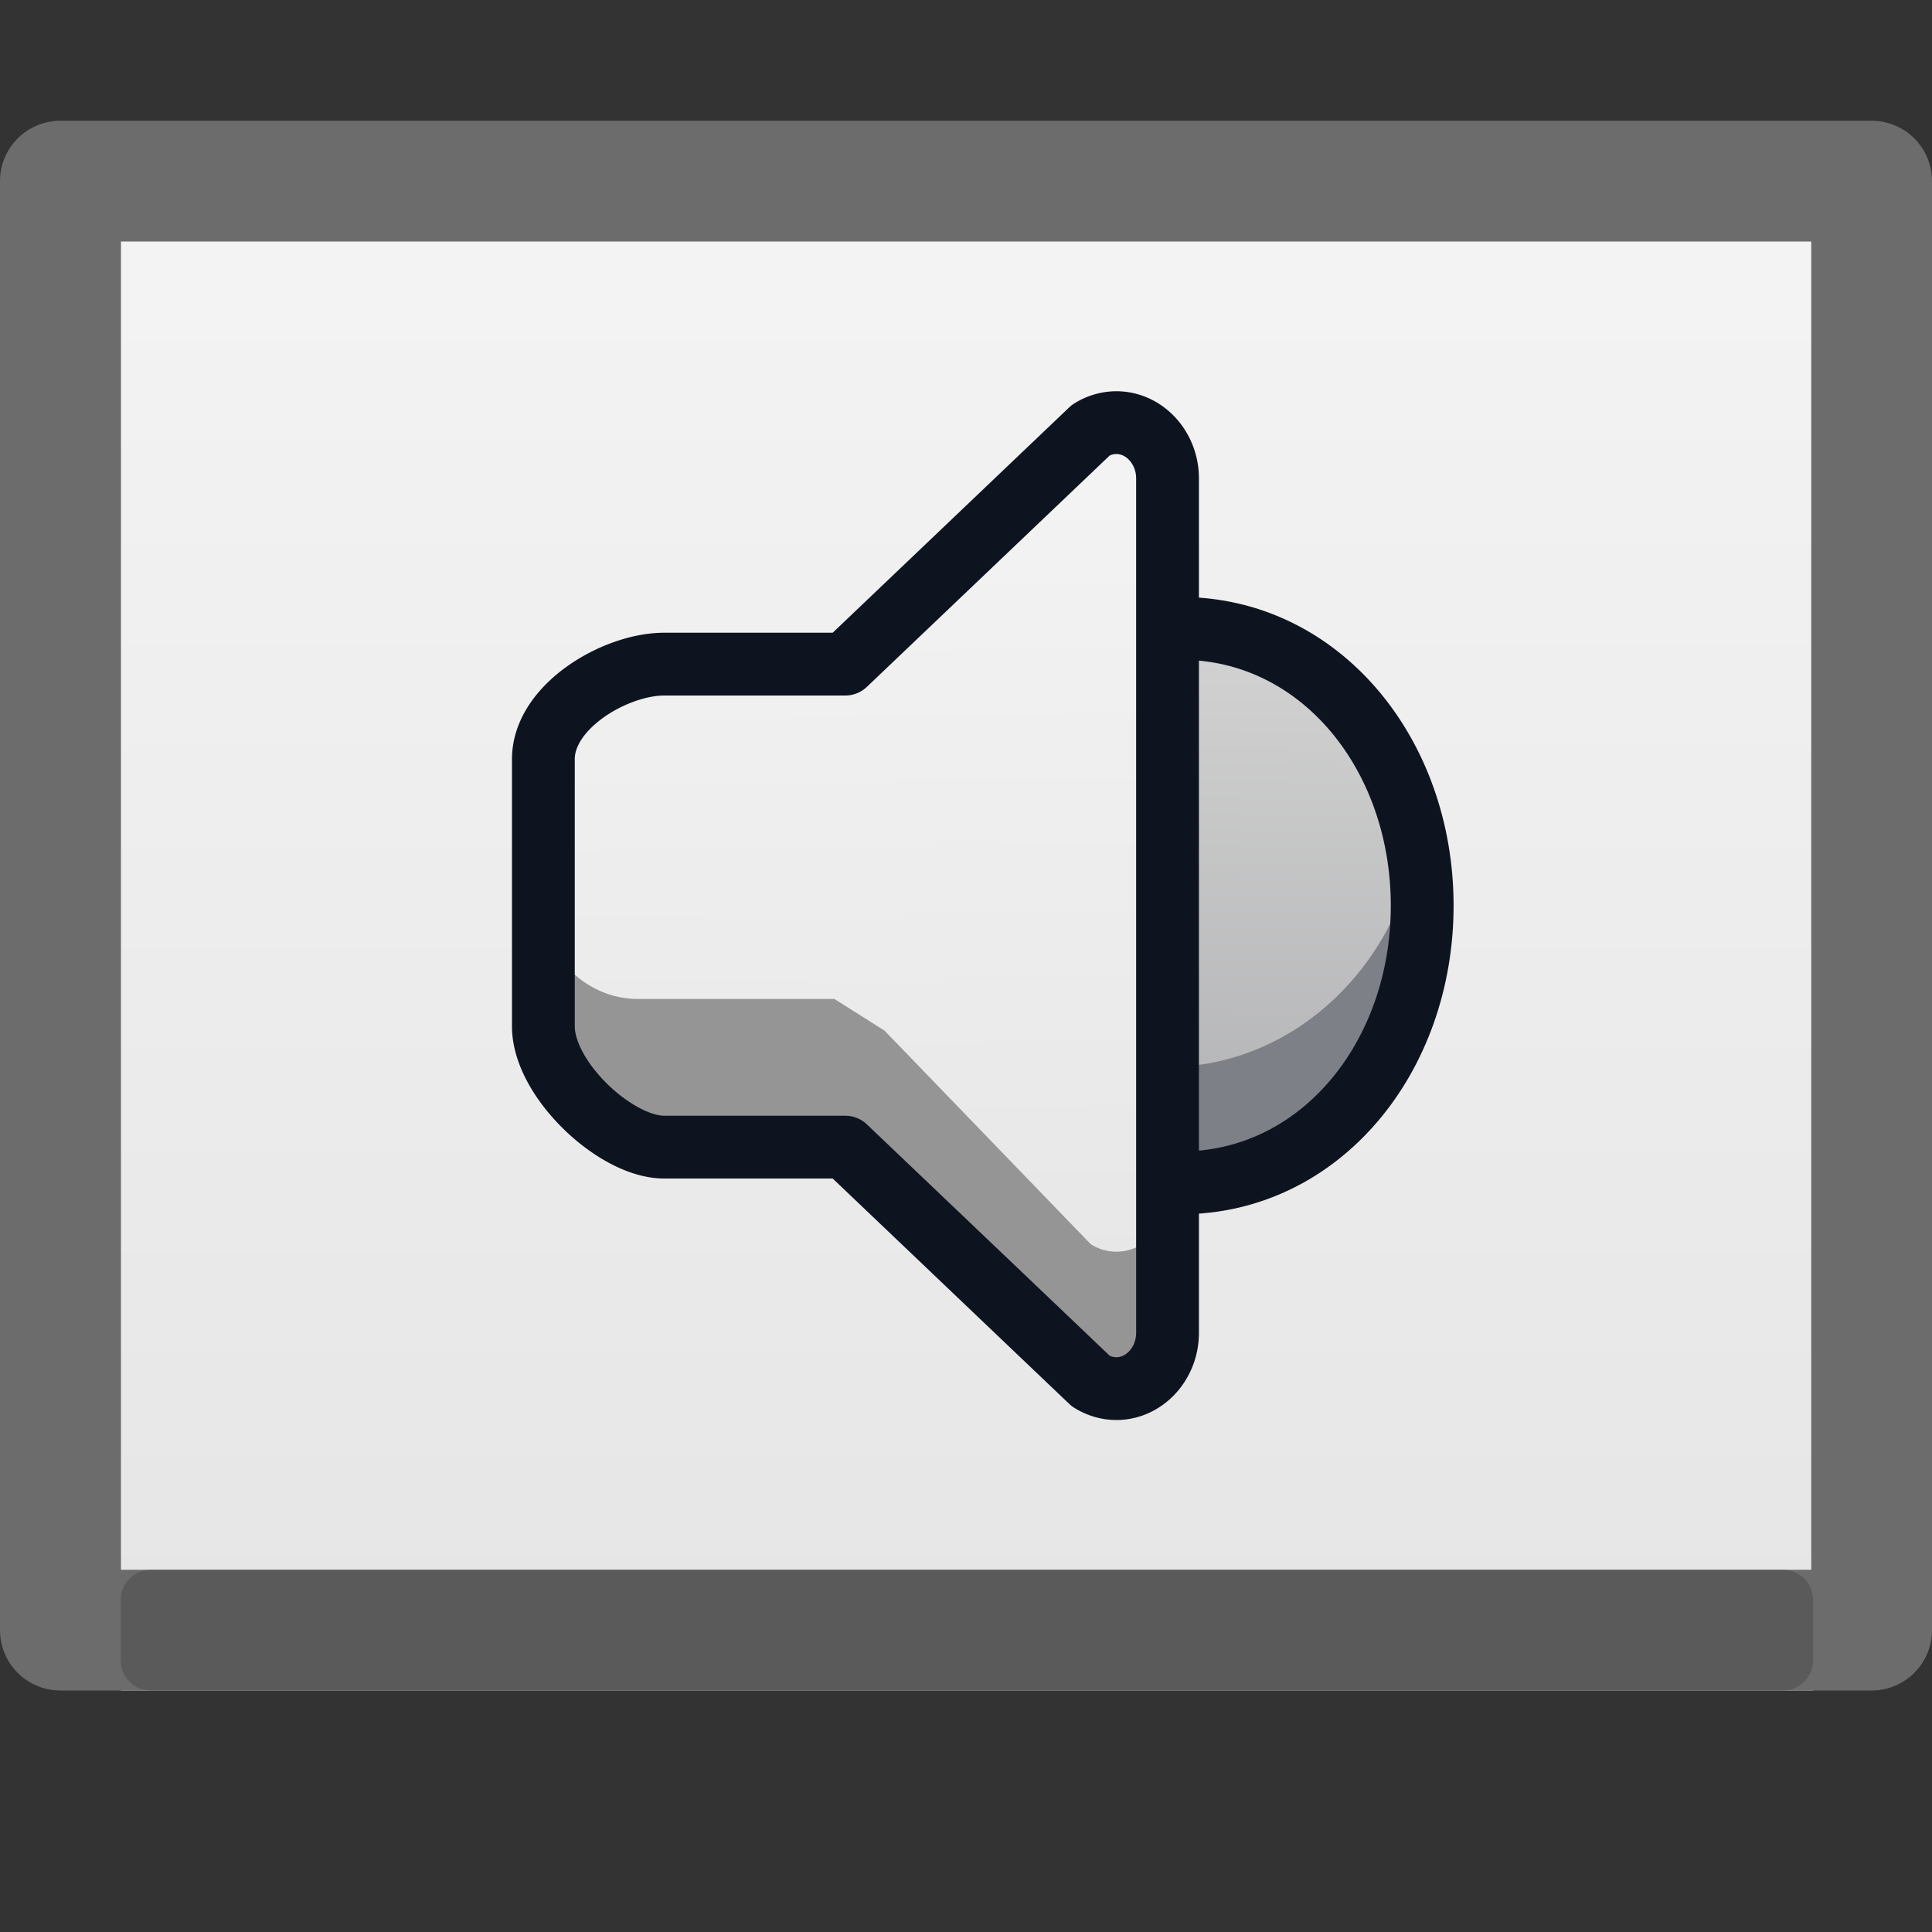 <svg xmlns="http://www.w3.org/2000/svg" width="100%" height="100%" viewBox="0 0 16 16" fill-rule="evenodd" stroke-linejoin="round" stroke-miterlimit="2" xmlns:v="https://vecta.io/nano"><rect x="0" y="0" width="16" height="16" fill="#333333" stroke="none"/><path d="M1 1.5h14.015V14H1z" fill="url(#B)"/><path d="M.5 1.5h15v12H.5z" fill="none" stroke="#6c6c6c"/><path d="M15.015 13.25a.25.25 0 0 0-.25-.25H1.25a.25.25 0 0 0-.25.25v.5a.25.25 0 0 0 .25.25h13.515a.25.25 0 0 0 .25-.25v-.5z" fill="#494949" fill-opacity=".49"/><g fill-rule="nonzero"><path d="M9.672 5.204c1.155 0 2.106 1.04 2.106 2.296s-.951 2.296-2.106 2.296" fill="url(#C)"/><path d="M11.73 7.02c-.206 1.053-1.068 1.816-2.058 1.816v.96c1.155 0 2.106-1.04 2.106-2.296a2.52 2.52 0 0 0-.048-.48z" fill="#7e8087"/></g><path d="M9.778 5.204c1.155 0 2 1.04 2 2.296s-.845 2.296-2 2.296" fill="none" stroke="#0e141f" stroke-width=".52" stroke-linecap="round" stroke-miterlimit="4"/><g fill-rule="nonzero"><path d="M9.034 3.562L7.325 5.331l-.415.262L5.734 5.5c-.403 0-1.234.547-1.234.987v2.212c0 .44.831.801 1.234.801l1.176-.093.415.262 1.709 1.769a.4.4 0 0 0 .211.062c.233 0 .424-.208.424-.462V3.962c0-.254-.191-.462-.424-.462a.4.4 0 0 0-.211.062z" fill="url(#D)"/><path d="M4.5 7.5v1c0 .439.375.907.778.907H6.91l.415.262 1.708 1.769c.065.04.138.062.212.062.232 0 .424-.208.424-.462V9.923c-.009.246-.197.443-.423.443-.075 0-.148-.021-.213-.062L7.325 8.535l-.415-.262H5.278c-.403 0-.778-.334-.778-.773z" fill="#959595"/></g><path d="M9.034 3.562L7 5.5H5.5c-.402 0-1 .348-1 .787V8.5c0 .439.598 1 1 1H7l2.034 1.938a.4.4 0 0 0 .211.062c.233 0 .424-.208.424-.462V3.962c0-.254-.191-.462-.424-.462a.4.4 0 0 0-.211.062z" fill="none" stroke="#0e141f" stroke-width=".52" stroke-miterlimit="4"/><defs><linearGradient id="B" x1="0" y1="0" x2="1" y2="0" gradientUnits="userSpaceOnUse" gradientTransform="matrix(0.086,21.191,-20.47,0.089,7.411,1.5)"><stop offset="0" stop-color="#f4f4f4"/><stop offset="1" stop-color="#dbdbdb"/></linearGradient><linearGradient id="C" x1="0" y1="0" x2="1" y2=".003" gradientUnits="userSpaceOnUse" gradientTransform="matrix(-0.074,5.374,-4.928,-0.08,10.617,5.062)"><stop offset="0" stop-color="#d4d4d4"/><stop offset="1" stop-color="#abacae"/></linearGradient><linearGradient id="D" x1="0" y1="0" x2="1" y2="-.007" gradientUnits="userSpaceOnUse" gradientTransform="matrix(0.035,13.562,-8.28,0.057,6.593,3.5)"><stop offset="0" stop-color="#f4f4f4"/><stop offset="1" stop-color="#dbdbdb"/></linearGradient></defs></svg>